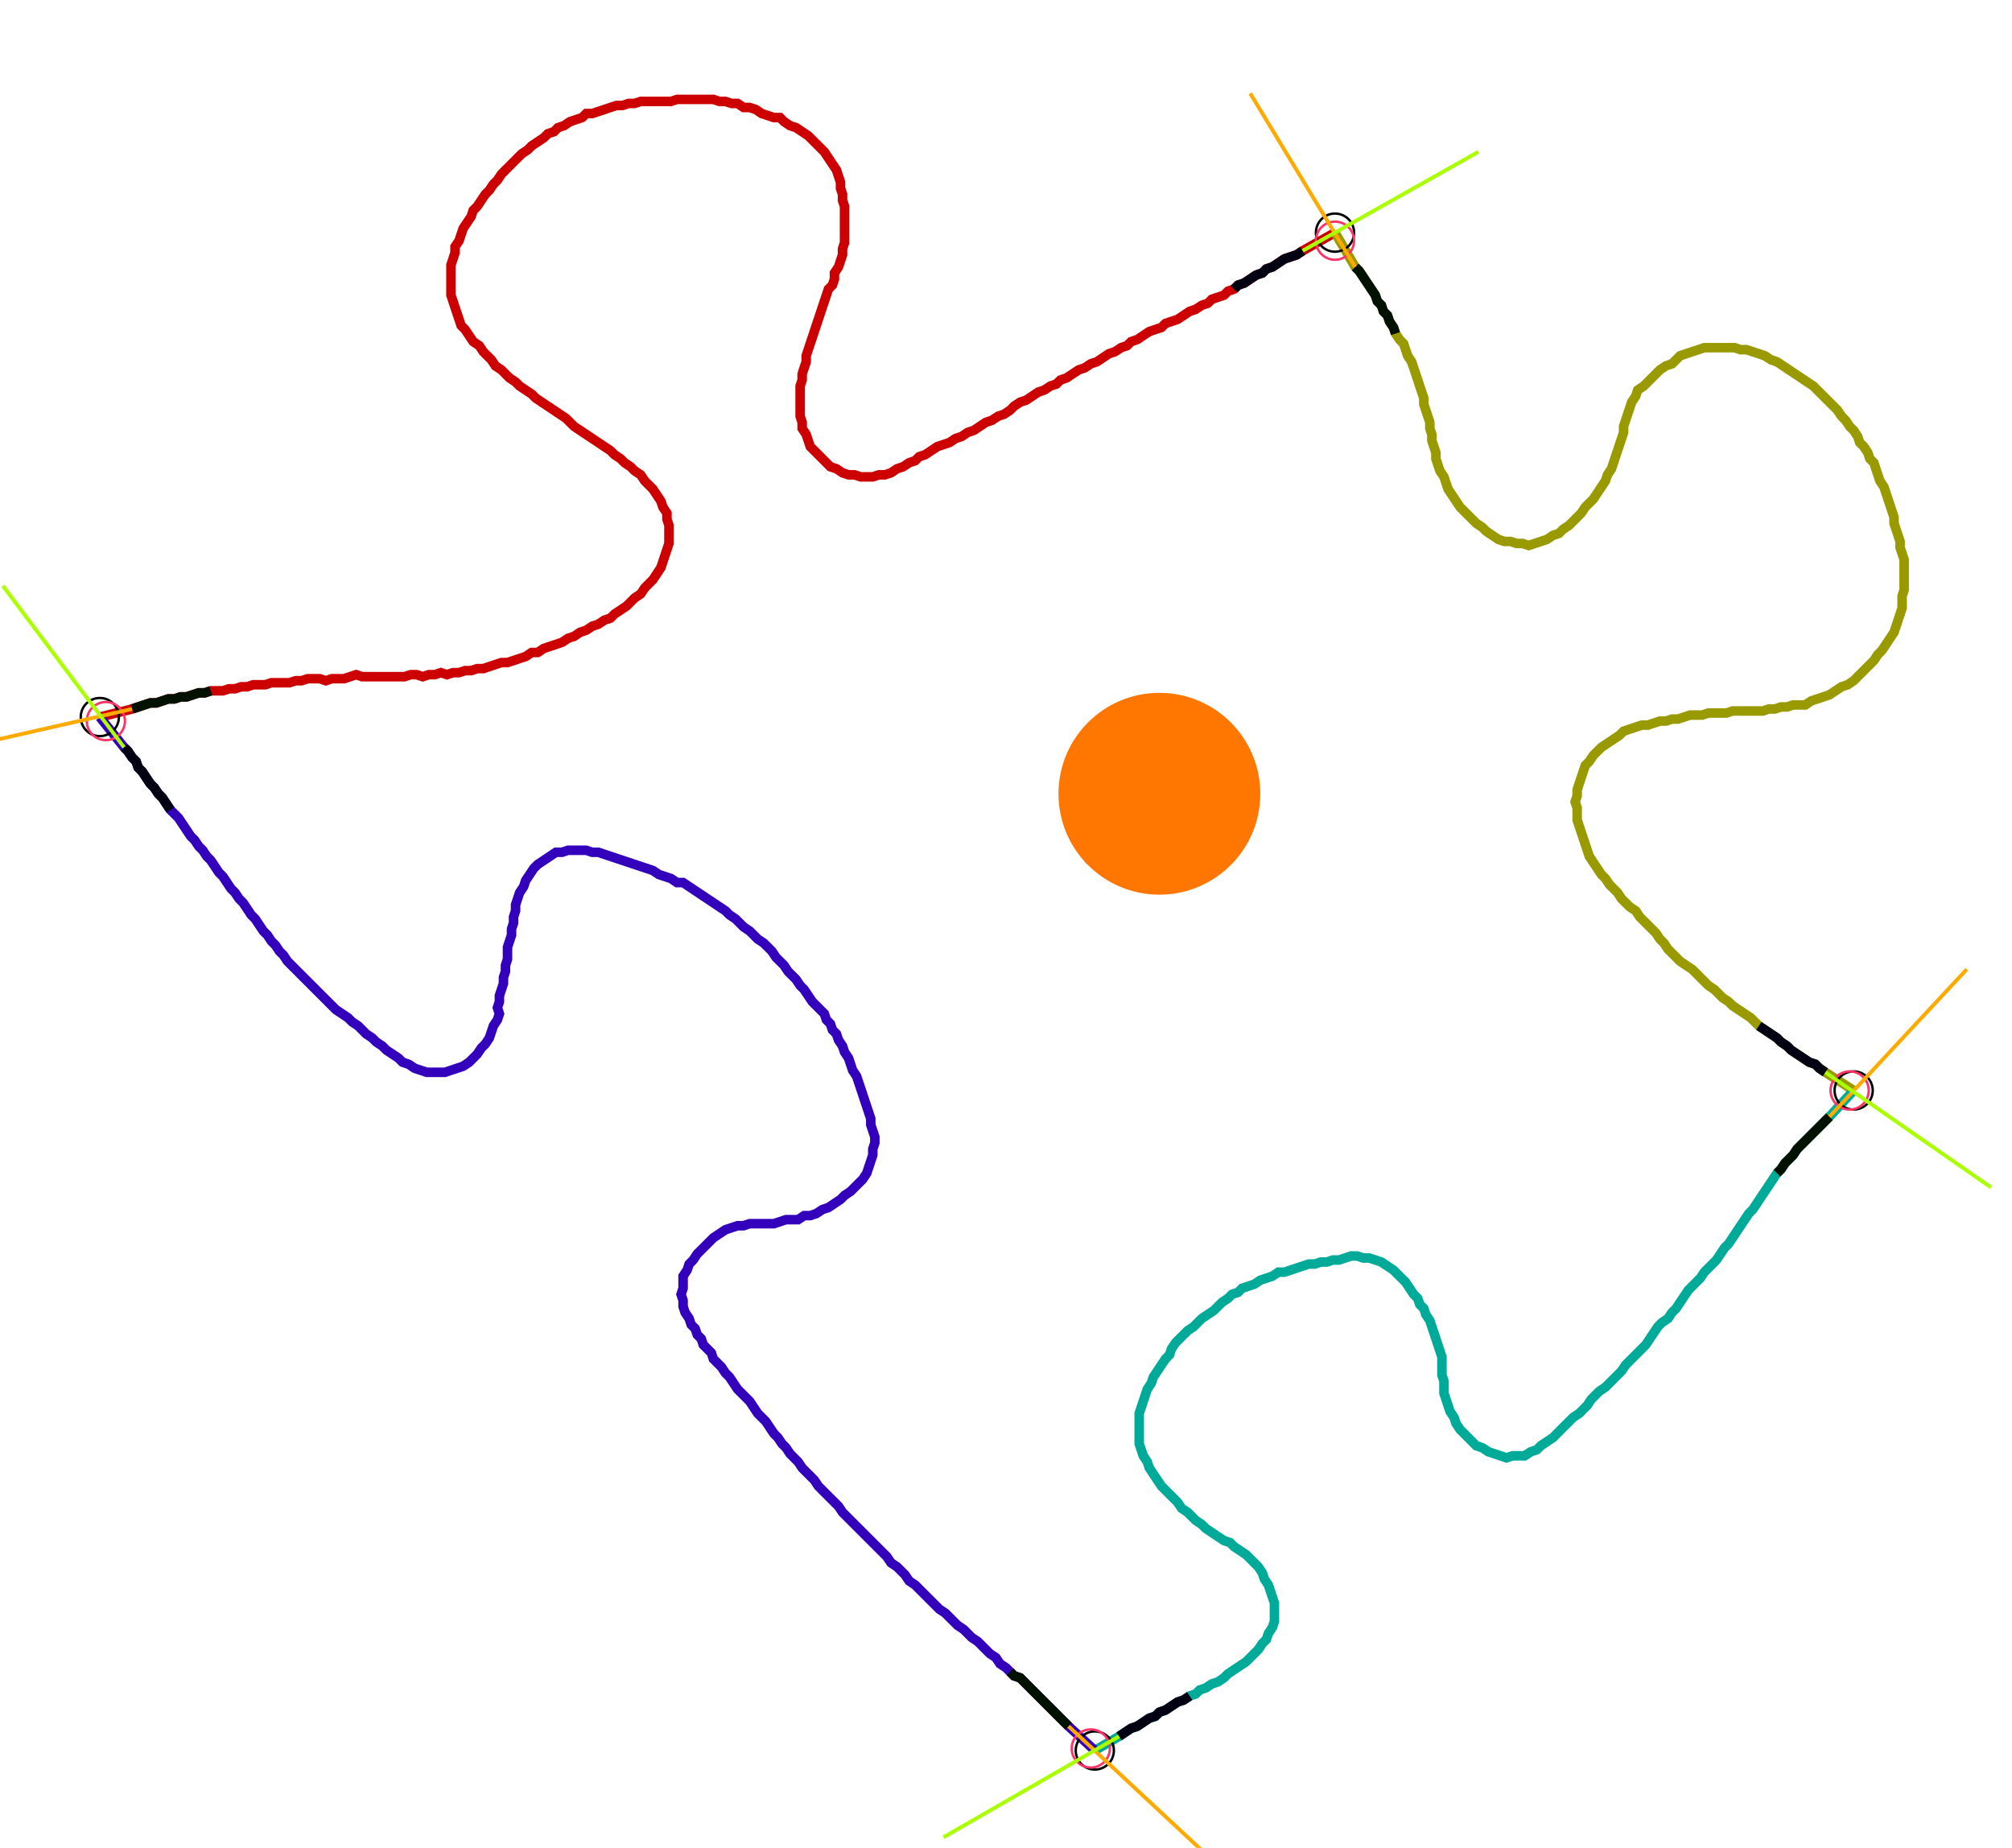 <?xml version="1.0" encoding="UTF-8" standalone="no"?><svg width="567.619" height="521.27" viewBox="-10 -10 209.206 193.757" xmlns="http://www.w3.org/2000/svg" xmlns:xlink="http://www.w3.org/1999/xlink"><polyline points="-0.423,65.185 2.963,64.339 3.598,64.127 4.233,63.915 4.868,63.704 5.503,63.704 6.138,63.492 6.772,63.28 7.407,63.28 8.042,63.069 8.677,63.069 9.312,62.857 9.947,62.646 10.582,62.646 11.217,62.434 11.852,62.434 12.487,62.434 13.122,62.222 13.757,62.222 14.392,62.011 15.026,62.011 15.661,61.799 16.296,61.799 16.931,61.799 17.566,61.587 18.201,61.587 18.836,61.587 19.471,61.587 20.106,61.376 20.741,61.376 21.376,61.164 22.011,61.164 22.646,61.164 23.28,61.376 23.915,61.164 24.55,61.164 25.185,61.164 25.82,60.952 26.455,60.741 27.09,60.952 27.725,60.952 28.36,60.952 28.995,60.952 29.63,60.952 30.265,60.952 30.899,60.952 31.534,60.952 32.169,60.741 32.804,60.741 33.439,60.952 34.074,60.741 34.709,60.741 35.344,60.529 35.979,60.741 36.614,60.529 37.249,60.529 37.884,60.317 38.519,60.317 39.153,60.106 39.788,60.106 40.423,59.894 41.058,59.683 41.693,59.471 42.328,59.471 42.963,59.259 43.598,59.048 44.233,58.836 44.868,58.413 45.503,58.413 46.138,57.989 46.772,57.778 47.407,57.566 48.042,57.354 48.677,56.931 49.312,56.72 49.947,56.296 50.582,56.085 51.217,55.661 51.852,55.45 52.487,55.026 53.122,54.815 53.545,54.392 54.18,53.968 54.815,53.545 55.238,53.122 55.661,52.698 56.296,52.275 56.72,51.64 57.143,51.217 57.566,50.794 57.989,50.159 58.413,49.524 58.624,48.889 58.836,48.254 59.048,47.619 59.259,46.984 59.259,46.349 59.259,45.714 59.259,45.079 59.048,44.444 59.048,43.81 58.624,43.175 58.413,42.54 57.989,41.905 57.566,41.27 57.143,40.847 56.72,40.423 56.296,39.788 55.661,39.365 55.238,38.942 54.603,38.519 54.18,38.095 53.545,37.672 53.122,37.249 52.487,36.825 51.852,36.402 51.217,35.979 50.582,35.556 49.947,35.132 49.312,34.709 48.889,34.286 48.466,33.862 47.831,33.439 47.196,33.016 46.561,32.593 45.926,32.169 45.291,31.746 44.868,31.323 44.233,30.899 43.598,30.476 43.175,30.053 42.54,29.63 42.116,29.206 41.693,28.783 41.058,28.36 40.635,27.725 40.212,27.302 39.788,26.878 39.365,26.243 38.73,25.82 38.307,25.185 37.884,24.55 37.46,24.127 37.249,23.492 37.037,22.857 36.825,22.222 36.614,21.587 36.402,20.952 36.402,20.317 36.402,19.683 36.402,19.048 36.402,18.413 36.402,17.778 36.614,17.143 36.825,16.508 36.825,15.873 37.249,15.238 37.46,14.603 37.672,13.968 38.095,13.333 38.519,12.698 38.73,12.063 39.153,11.64 39.577,11.005 40.0,10.37 40.423,9.947 40.847,9.312 41.27,8.889 41.693,8.254 42.116,7.831 42.54,7.407 42.963,6.984 43.386,6.561 43.81,6.138 44.444,5.714 44.868,5.291 45.503,4.868 46.138,4.444 46.561,4.021 47.196,3.81 47.619,3.386 48.254,3.175 48.889,2.751 49.524,2.54 50.159,2.328 50.582,1.905 51.217,1.905 51.852,1.693 52.487,1.481 53.122,1.27 53.757,1.058 54.392,1.058 55.026,0.847 55.661,0.847 56.296,0.635 56.931,0.635 57.566,0.635 58.201,0.635 58.836,0.635 59.471,0.635 60.106,0.423 60.741,0.423 61.376,0.423 62.011,0.423 62.646,0.423 63.28,0.423 63.915,0.423 64.55,0.635 65.185,0.635 65.82,0.847 66.455,0.847 67.09,1.27 67.725,1.27 68.36,1.481 68.995,1.905 69.63,2.116 70.265,2.328 70.899,2.328 71.323,2.751 71.958,3.175 72.593,3.386 73.228,3.81 73.862,4.233 74.286,4.656 74.709,5.079 75.132,5.503 75.556,5.926 75.979,6.561 76.402,7.196 76.825,7.831 77.037,8.466 77.249,9.101 77.249,9.735 77.46,10.37 77.46,11.005 77.672,11.64 77.672,12.275 77.672,12.91 77.672,13.545 77.672,14.18 77.672,14.815 77.672,15.45 77.46,16.085 77.46,16.72 77.249,17.354 77.037,17.989 76.614,18.624 76.614,19.259 76.402,19.894 75.979,20.317 75.767,20.952 75.556,21.587 75.344,22.222 75.132,22.857 74.921,23.492 74.709,24.127 74.497,24.762 74.286,25.397 74.074,26.032 73.862,26.667 73.651,27.302 73.651,27.937 73.439,28.571 73.228,29.206 73.228,29.841 73.016,30.476 73.016,31.111 73.016,31.746 73.016,32.381 73.016,33.016 73.016,33.651 73.228,34.286 73.228,34.921 73.651,35.556 73.862,36.19 74.074,36.825 74.497,37.249 74.921,37.672 75.344,38.095 75.767,38.519 76.19,38.942 76.825,39.153 77.46,39.577 78.095,39.788 78.73,39.788 79.365,40.0 80.0,40.0 80.635,40.0 81.27,39.788 81.905,39.788 82.54,39.577 83.175,39.153 83.81,38.942 84.444,38.519 85.079,38.307 85.503,37.884 86.138,37.672 86.772,37.249 87.407,36.825 88.042,36.614 88.677,36.402 89.312,35.979 89.947,35.767 90.582,35.344 91.217,35.132 91.852,34.709 92.487,34.286 93.122,34.074 93.757,33.651 94.392,33.439 95.026,33.016 95.45,32.593 96.085,32.169 96.72,31.958 97.354,31.534 97.989,31.111 98.624,30.899 99.259,30.476 99.894,30.265 100.317,29.841 100.952,29.63 101.587,29.206 102.222,28.783 102.857,28.571 103.492,28.148 104.127,27.937 104.762,27.513 105.397,27.09 106.032,26.878 106.667,26.455 107.302,26.243 107.725,25.82 108.36,25.608 108.995,25.185 109.63,24.762 110.265,24.55 110.899,24.339 111.323,23.915 111.958,23.704 112.593,23.492 113.228,23.069 113.862,22.646 114.497,22.434 115.132,22.011 115.767,21.799 116.19,21.376 116.825,21.164 117.46,20.952 117.884,20.529 118.519,20.317 118.942,19.894 119.577,19.683 120.212,19.259 120.847,18.836 121.481,18.624 121.905,18.201 122.54,17.989 123.175,17.566 123.81,17.143 124.444,16.931 125.079,16.72 125.714,16.296 129.101,14.392" style="fill:none; stroke:#cc0000; stroke-width:1.0"  /><polyline points="129.101,14.392 131.217,17.989 131.64,18.413 132.063,19.048 132.487,19.683 132.91,20.317 133.333,20.952 133.545,21.587 133.968,22.011 134.18,22.646 134.603,23.069 134.815,23.704 135.238,24.339 135.45,24.974 135.873,25.608 136.296,26.032 136.508,26.667 136.72,27.302 137.143,27.937 137.354,28.571 137.566,29.206 137.778,29.841 137.989,30.476 138.201,31.111 138.413,31.746 138.413,32.381 138.624,33.016 138.836,33.651 139.048,34.286 139.048,34.921 139.259,35.556 139.259,36.19 139.471,36.825 139.683,37.46 139.683,38.095 139.894,38.73 140.106,39.365 140.529,40.0 140.741,40.635 140.952,41.27 141.376,41.905 141.799,42.54 142.222,43.175 142.646,43.598 143.069,44.021 143.492,44.444 143.915,44.868 144.55,45.291 144.974,45.714 145.608,46.138 146.243,46.561 146.878,46.772 147.513,46.772 148.148,46.984 148.783,46.984 149.418,47.196 150.053,46.984 150.688,46.772 151.323,46.561 151.958,46.138 152.593,45.926 153.016,45.503 153.651,45.079 154.074,44.656 154.497,44.233 154.921,43.81 155.344,43.175 155.767,42.751 156.19,42.328 156.614,41.693 157.037,41.058 157.46,40.423 157.672,39.788 158.095,39.153 158.307,38.519 158.519,37.884 158.73,37.249 158.942,36.614 159.153,35.979 159.365,35.344 159.365,34.709 159.577,34.074 159.788,33.439 160.0,32.804 160.212,32.169 160.635,31.534 160.847,30.899 161.481,30.476 161.905,30.053 162.328,29.63 162.751,29.206 163.175,28.783 163.81,28.36 164.444,28.148 164.868,27.725 165.291,27.302 165.926,27.09 166.561,26.878 167.196,26.667 167.831,26.455 168.466,26.455 169.101,26.455 169.735,26.455 170.37,26.455 171.005,26.455 171.64,26.667 172.275,26.667 172.91,26.878 173.545,27.09 174.18,27.302 174.815,27.725 175.45,27.937 176.085,28.36 176.72,28.783 177.354,29.206 177.989,29.63 178.624,30.053 179.259,30.476 179.683,30.899 180.106,31.323 180.529,31.746 180.952,32.169 181.376,32.593 181.799,33.016 182.222,33.651 182.646,34.074 183.069,34.709 183.492,35.132 183.915,35.767 184.127,36.402 184.55,36.825 184.974,37.46 185.185,38.095 185.608,38.519 185.82,39.153 186.032,39.788 186.243,40.423 186.667,41.058 186.878,41.693 187.09,42.328 187.302,42.963 187.513,43.598 187.725,44.233 187.725,44.868 187.937,45.503 188.148,46.138 188.36,46.772 188.36,47.407 188.571,48.042 188.783,48.677 188.783,49.312 188.783,49.947 188.783,50.582 188.783,51.217 188.783,51.852 188.571,52.487 188.571,53.122 188.571,53.757 188.36,54.392 188.148,55.026 187.937,55.661 187.725,56.296 187.302,56.931 186.878,57.566 186.455,58.201 186.032,58.624 185.608,59.259 185.185,59.683 184.762,60.106 184.339,60.529 183.915,60.952 183.492,61.376 182.857,61.799 182.222,62.011 181.587,62.434 180.952,62.857 180.317,63.069 179.683,63.28 179.048,63.492 178.413,63.915 177.778,63.915 177.143,63.915 176.508,64.127 175.873,64.127 175.238,64.339 174.603,64.339 173.968,64.55 173.333,64.55 172.698,64.55 172.063,64.55 171.429,64.55 170.794,64.55 170.159,64.762 169.524,64.762 168.889,64.762 168.254,64.762 167.619,64.974 166.984,64.974 166.349,64.974 165.714,65.185 165.079,65.397 164.444,65.397 163.81,65.608 163.175,65.608 162.54,65.82 161.905,66.032 161.27,66.032 160.635,66.243 160.0,66.455 159.365,66.667 158.942,67.09 158.307,67.513 157.672,67.937 157.037,68.36 156.614,68.783 156.19,69.206 155.767,69.841 155.344,70.265 155.132,70.899 154.921,71.534 154.709,72.169 154.497,72.804 154.497,73.439 154.286,74.074 154.497,74.709 154.497,75.344 154.497,75.979 154.709,76.614 154.921,77.249 155.132,77.884 155.344,78.519 155.556,79.153 155.767,79.788 156.19,80.423 156.614,81.058 157.037,81.693 157.46,82.116 157.884,82.751 158.307,83.175 158.73,83.598 159.153,84.233 159.577,84.656 160.0,85.079 160.635,85.503 161.058,86.138 161.481,86.561 161.905,86.984 162.328,87.407 162.751,87.831 163.175,88.466 163.598,88.889 164.021,89.524 164.444,89.947 164.868,90.37 165.291,90.794 165.926,91.217 166.561,91.64 166.984,92.063 167.407,92.487 167.831,92.91 168.254,93.333 168.889,93.757 169.312,94.18 169.735,94.603 170.37,95.026 170.794,95.45 171.429,95.873 172.063,96.296 172.698,96.72 173.122,97.143 173.545,97.566 174.18,97.989 174.815,98.413 175.45,98.836 175.873,99.259 176.508,99.683 176.931,100.106 177.566,100.529 178.201,100.952 178.836,101.376 179.471,101.587 179.894,102.011 180.529,102.434 183.492,104.339" style="fill:none; stroke:#999900; stroke-width:1.0"  /><polyline points="183.492,104.339 180.952,107.09 180.529,107.513 180.106,107.937 179.683,108.36 179.259,108.783 178.836,109.206 178.413,109.63 177.989,110.053 177.566,110.476 177.143,111.111 176.72,111.534 176.296,111.958 175.873,112.593 175.45,113.016 175.026,113.651 174.603,114.286 174.18,114.921 173.757,115.556 173.333,116.19 172.91,116.825 172.487,117.249 172.063,117.884 171.64,118.519 171.217,119.153 170.794,119.788 170.37,120.423 169.947,120.847 169.524,121.481 169.101,122.116 168.677,122.54 168.254,122.963 167.831,123.386 167.407,124.021 166.984,124.444 166.561,124.868 166.138,125.291 165.714,125.926 165.291,126.561 164.868,127.196 164.444,127.619 164.021,128.254 163.386,128.677 162.963,129.101 162.54,129.735 162.116,130.37 161.693,131.005 161.27,131.429 160.847,131.852 160.423,132.275 160.0,132.698 159.577,133.122 159.153,133.757 158.73,134.18 158.307,134.603 157.884,135.026 157.46,135.45 156.825,135.873 156.402,136.296 155.979,136.72 155.556,137.354 155.132,137.778 154.709,138.201 154.074,138.624 153.651,139.048 153.228,139.471 152.804,139.894 152.381,140.317 151.958,140.741 151.323,141.164 150.688,141.587 150.265,142.011 149.63,142.222 148.995,142.646 148.36,142.646 147.725,142.646 147.09,142.857 146.455,142.646 145.82,142.434 145.185,142.222 144.55,141.799 143.915,141.587 143.492,141.164 143.069,140.741 142.646,140.317 142.222,139.894 141.799,139.259 141.587,138.624 141.164,137.989 140.952,137.354 140.741,136.72 140.529,136.085 140.529,135.45 140.529,134.815 140.317,134.18 140.317,133.545 140.317,132.91 140.317,132.275 140.106,131.64 139.894,131.005 139.683,130.37 139.471,129.735 139.259,129.101 139.048,128.466 138.624,127.831 138.413,127.196 137.989,126.772 137.778,126.138 137.354,125.714 136.931,125.079 136.508,124.444 136.085,124.021 135.661,123.598 135.238,123.175 134.603,122.751 133.968,122.328 133.333,122.116 132.698,121.905 132.063,121.905 131.429,121.693 130.794,121.693 130.159,121.905 129.524,122.116 128.889,122.116 128.254,122.328 127.619,122.328 126.984,122.54 126.349,122.54 125.714,122.751 125.079,122.963 124.444,123.175 123.81,123.386 123.175,123.386 122.54,123.81 121.905,124.021 121.27,124.233 120.635,124.656 120,124.868 119.365,125.079 118.942,125.503 118.307,125.714 117.884,126.138 117.249,126.561 116.825,126.984 116.402,127.407 115.767,127.831 115.132,128.254 114.709,128.677 114.286,129.101 113.651,129.524 113.228,129.947 112.804,130.37 112.381,130.794 111.958,131.429 111.746,132.063 111.323,132.487 110.899,133.122 110.476,133.757 110.053,134.392 109.841,135.026 109.418,135.661 109.206,136.296 108.995,136.931 108.783,137.566 108.571,138.201 108.571,138.836 108.571,139.471 108.571,140.106 108.571,140.741 108.571,141.376 108.783,142.011 108.995,142.646 109.418,143.28 109.63,143.915 110.053,144.55 110.476,145.185 110.899,145.82 111.323,146.243 111.746,146.667 112.169,147.09 112.593,147.513 113.016,148.148 113.651,148.571 114.074,148.995 114.497,149.418 115.132,149.841 115.556,150.265 116.19,150.688 116.825,151.111 117.46,151.534 118.095,151.746 118.519,152.169 119.153,152.593 119.788,153.016 120.212,153.439 120.635,153.862 121.058,154.286 121.481,154.921 121.693,155.556 122.116,156.19 122.328,156.825 122.54,157.46 122.751,158.095 122.751,158.73 122.751,159.365 122.751,160.0 122.54,160.635 122.116,161.27 121.905,161.905 121.481,162.328 121.058,162.963 120.635,163.386 120.212,163.81 119.788,164.233 119.153,164.656 118.519,165.079 117.884,165.503 117.46,165.926 116.825,166.349 116.19,166.561 115.556,166.984 114.921,167.196 114.497,167.619 113.862,167.831 113.228,168.254 112.593,168.466 111.958,168.889 111.323,169.312 110.688,169.524 110.265,169.947 109.63,170.159 108.995,170.582 108.36,171.005 107.725,171.217 107.09,171.64 106.455,172.063 103.915,173.545" style="fill:none; stroke:#00aa99; stroke-width:1.0"  /><polyline points="103.915,173.545 101.164,171.005 100.741,170.582 100.317,170.159 99.894,169.735 99.471,169.312 99.048,168.889 98.624,168.466 98.201,168.042 97.778,167.619 97.354,167.196 96.931,166.772 96.508,166.349 96.085,165.926 95.45,165.714 95.026,165.291 94.603,164.868 93.968,164.444 93.545,163.81 92.91,163.386 92.487,162.963 92.063,162.54 91.64,162.116 91.005,161.693 90.582,161.27 90.159,160.847 89.524,160.423 89.101,160.0 88.677,159.577 88.254,159.153 87.619,158.73 87.196,158.307 86.772,157.884 86.349,157.46 85.926,157.037 85.503,156.614 85.079,156.19 84.444,155.767 84.021,155.132 83.598,154.709 83.175,154.286 82.54,153.862 82.116,153.228 81.693,152.804 81.27,152.381 80.847,151.958 80.423,151.534 80.0,151.111 79.577,150.688 79.153,150.265 78.73,149.841 78.307,149.418 77.884,148.995 77.46,148.571 77.037,147.937 76.614,147.513 76.19,147.09 75.767,146.667 75.344,146.243 74.921,145.82 74.497,145.185 74.074,144.762 73.651,144.339 73.228,143.915 72.804,143.28 72.381,142.857 71.958,142.434 71.534,141.799 71.111,141.376 70.688,140.741 70.265,140.317 69.841,139.683 69.418,139.048 68.995,138.624 68.571,138.201 68.148,137.566 67.725,136.931 67.302,136.508 66.878,136.085 66.455,135.661 66.032,135.026 65.608,134.392 65.185,133.968 64.762,133.333 64.339,132.91 63.915,132.487 63.704,131.852 63.28,131.429 62.857,131.005 62.646,130.37 62.222,129.947 62.011,129.312 61.587,128.889 61.376,128.254 60.952,127.619 60.741,126.984 60.741,126.349 60.529,125.714 60.741,125.079 60.741,124.444 60.741,123.81 61.164,123.175 61.376,122.54 61.799,122.116 62.222,121.481 62.646,121.058 63.069,120.635 63.492,120.212 63.915,119.788 64.55,119.365 65.185,118.942 65.82,118.73 66.455,118.519 67.09,118.519 67.725,118.307 68.36,118.307 68.995,118.307 69.63,118.307 70.265,118.307 70.899,118.095 71.534,117.884 72.169,117.884 72.804,117.884 73.439,117.46 74.074,117.46 74.709,117.249 75.344,116.825 75.979,116.614 76.614,116.19 77.249,115.767 77.672,115.344 78.307,114.921 78.73,114.497 79.153,114.074 79.577,113.651 80.0,113.016 80.212,112.381 80.423,111.746 80.635,111.111 80.635,110.476 80.847,109.841 80.847,109.206 80.635,108.571 80.423,107.937 80.423,107.302 80.212,106.667 80.0,106.032 79.788,105.397 79.577,104.762 79.365,104.127 79.153,103.492 78.942,102.857 78.519,102.222 78.307,101.587 78.095,100.952 77.672,100.317 77.46,99.683 77.037,99.048 76.825,98.413 76.402,97.989 76.19,97.354 75.767,96.931 75.556,96.296 75.132,95.873 74.709,95.45 74.286,95.026 73.862,94.392 73.439,93.757 73.016,93.333 72.593,92.698 72.169,92.275 71.746,91.852 71.323,91.217 70.899,90.794 70.476,90.37 70.053,89.735 69.63,89.312 69.206,88.889 68.571,88.466 68.148,88.042 67.725,87.619 67.09,87.196 66.667,86.772 66.243,86.349 65.608,85.926 65.185,85.503 64.55,85.079 63.915,84.656 63.28,84.233 62.646,83.81 62.011,83.386 61.376,82.963 60.741,82.54 60.106,82.54 59.471,82.116 58.836,81.905 58.201,81.693 57.566,81.27 56.931,81.058 56.296,80.847 55.661,80.635 55.026,80.423 54.392,80.212 53.757,80.0 53.122,79.788 52.487,79.577 51.852,79.365 51.217,79.365 50.582,79.153 49.947,79.153 49.312,79.153 48.677,79.153 48.042,79.365 47.407,79.365 46.772,79.788 46.138,80.212 45.503,80.635 45.079,81.058 44.656,81.693 44.233,82.328 44.021,82.963 43.598,83.598 43.386,84.233 43.175,84.868 43.175,85.503 42.963,86.138 42.963,86.772 42.751,87.407 42.751,88.042 42.54,88.677 42.328,89.312 42.328,89.947 42.328,90.582 42.116,91.217 42.116,91.852 41.905,92.487 41.905,93.122 41.693,93.757 41.481,94.392 41.481,95.026 41.27,95.661 41.481,96.296 41.27,96.931 40.847,97.566 40.635,98.201 40.423,98.836 40.0,99.471 39.577,99.894 39.153,100.529 38.73,100.952 38.307,101.376 37.672,101.799 37.037,102.011 36.402,102.222 35.767,102.434 35.132,102.434 34.497,102.434 33.862,102.434 33.228,102.222 32.593,102.011 31.958,101.587 31.323,101.376 30.899,100.952 30.265,100.529 29.63,100.106 29.206,99.683 28.571,99.259 28.148,98.836 27.513,98.413 27.09,97.989 26.667,97.566 26.032,97.143 25.608,96.72 24.974,96.296 24.339,95.873 23.915,95.45 23.492,95.026 23.069,94.603 22.646,94.18 22.222,93.757 21.799,93.333 21.376,92.91 20.952,92.487 20.529,92.063 20.106,91.64 19.683,91.217 19.259,90.794 18.836,90.159 18.413,89.735 17.989,89.101 17.566,88.677 17.143,88.042 16.72,87.619 16.296,86.984 15.873,86.349 15.45,85.926 15.026,85.291 14.603,84.656 14.18,84.233 13.757,83.598 13.333,83.175 12.91,82.54 12.487,81.905 12.063,81.481 11.64,80.847 11.217,80.212 10.794,79.788 10.37,79.153 9.947,78.73 9.524,78.095 9.101,77.672 8.677,77.037 8.254,76.402 7.831,75.767 7.407,75.344 6.984,74.921 6.561,74.286 6.138,73.651 5.714,73.228 5.291,72.593 4.868,72.169 4.444,71.534 4.021,70.899 3.598,70.476 3.386,69.841 2.963,69.418 2.54,68.783 2.116,68.36 -0.423,65.185" style="fill:none; stroke:#3300bb; stroke-width:1.0"  /><circle cx="-0.423" cy="65.185" r="2.0" style="fill:none; stroke:#000000aa; stroke-width:0.25" /><circle cx="129.101" cy="14.392" r="2.0" style="fill:none; stroke:#000000aa; stroke-width:0.25" /><circle cx="183.492" cy="104.339" r="2.0" style="fill:none; stroke:#000000aa; stroke-width:0.25" /><circle cx="103.915" cy="173.545" r="2.0" style="fill:none; stroke:#000000aa; stroke-width:0.25" /><circle cx="0.212" cy="65.608" r="2.0" style="fill:none; stroke:#ff3366aa; stroke-width:0.25" /><circle cx="129.101" cy="15.238" r="2.0" style="fill:none; stroke:#ff3366aa; stroke-width:0.25" /><circle cx="183.069" cy="104.339" r="2.0" style="fill:none; stroke:#ff3366aa; stroke-width:0.25" /><circle cx="103.492" cy="173.333" r="2.0" style="fill:none; stroke:#ff3366aa; stroke-width:0.25" /><polyline points="11.217,62.434 10.582,62.646 9.947,62.646 9.312,62.857 8.677,63.069 8.042,63.069 7.407,63.28 6.772,63.28 6.138,63.492 5.503,63.704 4.868,63.704 4.233,63.915 3.598,64.127 2.963,64.339" style="fill:none; stroke:#001100; stroke-width:1.0" /><polyline points="6.984,74.921 6.561,74.286 6.138,73.651 5.714,73.228 5.291,72.593 4.868,72.169 4.444,71.534 4.021,70.899 3.598,70.476 3.386,69.841 2.963,69.418 2.54,68.783 2.116,68.36" style="fill:none; stroke:#000011; stroke-width:1.0" /><polyline points="135.45,24.974 135.238,24.339 134.815,23.704 134.603,23.069 134.18,22.646 133.968,22.011 133.545,21.587 133.333,20.952 132.91,20.317 132.487,19.683 132.063,19.048 131.64,18.413 131.217,17.989" style="fill:none; stroke:#001100; stroke-width:1.0" /><polyline points="118.519,20.317 118.942,19.894 119.577,19.683 120.212,19.259 120.847,18.836 121.481,18.624 121.905,18.201 122.54,17.989 123.175,17.566 123.81,17.143 124.444,16.931 125.079,16.72 125.714,16.296" style="fill:none; stroke:#000011; stroke-width:1.0" /><polyline points="175.45,113.016 175.873,112.593 176.296,111.958 176.72,111.534 177.143,111.111 177.566,110.476 177.989,110.053 178.413,109.63 178.836,109.206 179.259,108.783 179.683,108.36 180.106,107.937 180.529,107.513 180.952,107.09" style="fill:none; stroke:#001100; stroke-width:1.0" /><polyline points="173.545,97.566 174.18,97.989 174.815,98.413 175.45,98.836 175.873,99.259 176.508,99.683 176.931,100.106 177.566,100.529 178.201,100.952 178.836,101.376 179.471,101.587 179.894,102.011 180.529,102.434" style="fill:none; stroke:#000011; stroke-width:1.0" /><polyline points="95.026,165.291 95.45,165.714 96.085,165.926 96.508,166.349 96.931,166.772 97.354,167.196 97.778,167.619 98.201,168.042 98.624,168.466 99.048,168.889 99.471,169.312 99.894,169.735 100.317,170.159 100.741,170.582 101.164,171.005" style="fill:none; stroke:#001100; stroke-width:1.0" /><polyline points="113.862,167.831 113.228,168.254 112.593,168.466 111.958,168.889 111.323,169.312 110.688,169.524 110.265,169.947 109.63,170.159 108.995,170.582 108.36,171.005 107.725,171.217 107.09,171.64 106.455,172.063" style="fill:none; stroke:#000011; stroke-width:1.0" /><polyline points="2.963,64.339 -17.566,68.995" style="fill:none; stroke:#ffaa00; stroke-width:0.4" /><polyline points="2.116,68.36 -10.582,51.429" style="fill:none; stroke:#aaff00; stroke-width:0.4" /><polyline points="131.217,17.989 120.212,-0.212" style="fill:none; stroke:#ffaa00; stroke-width:0.4" /><polyline points="125.714,16.296 144.127,5.926" style="fill:none; stroke:#aaff00; stroke-width:0.4" /><polyline points="180.952,107.09 195.344,91.64" style="fill:none; stroke:#ffaa00; stroke-width:0.4" /><polyline points="180.529,102.434 197.884,114.497" style="fill:none; stroke:#aaff00; stroke-width:0.4" /><polyline points="101.164,171.005 116.614,185.397" style="fill:none; stroke:#ffaa00; stroke-width:0.4" /><polyline points="106.455,172.063 88.042,182.646" style="fill:none; stroke:#aaff00; stroke-width:0.4" /><circle cx="103.704" cy="79.788" r="1.0" style="fill:#444444; stroke-width:0" /><circle cx="110.688" cy="73.228" r="10.582" style="fill:#ff770022; stroke-width:0" /><circle cx="110.688" cy="73.228" r="1.0" style="fill:#ff7700; stroke-width:0" /></svg>